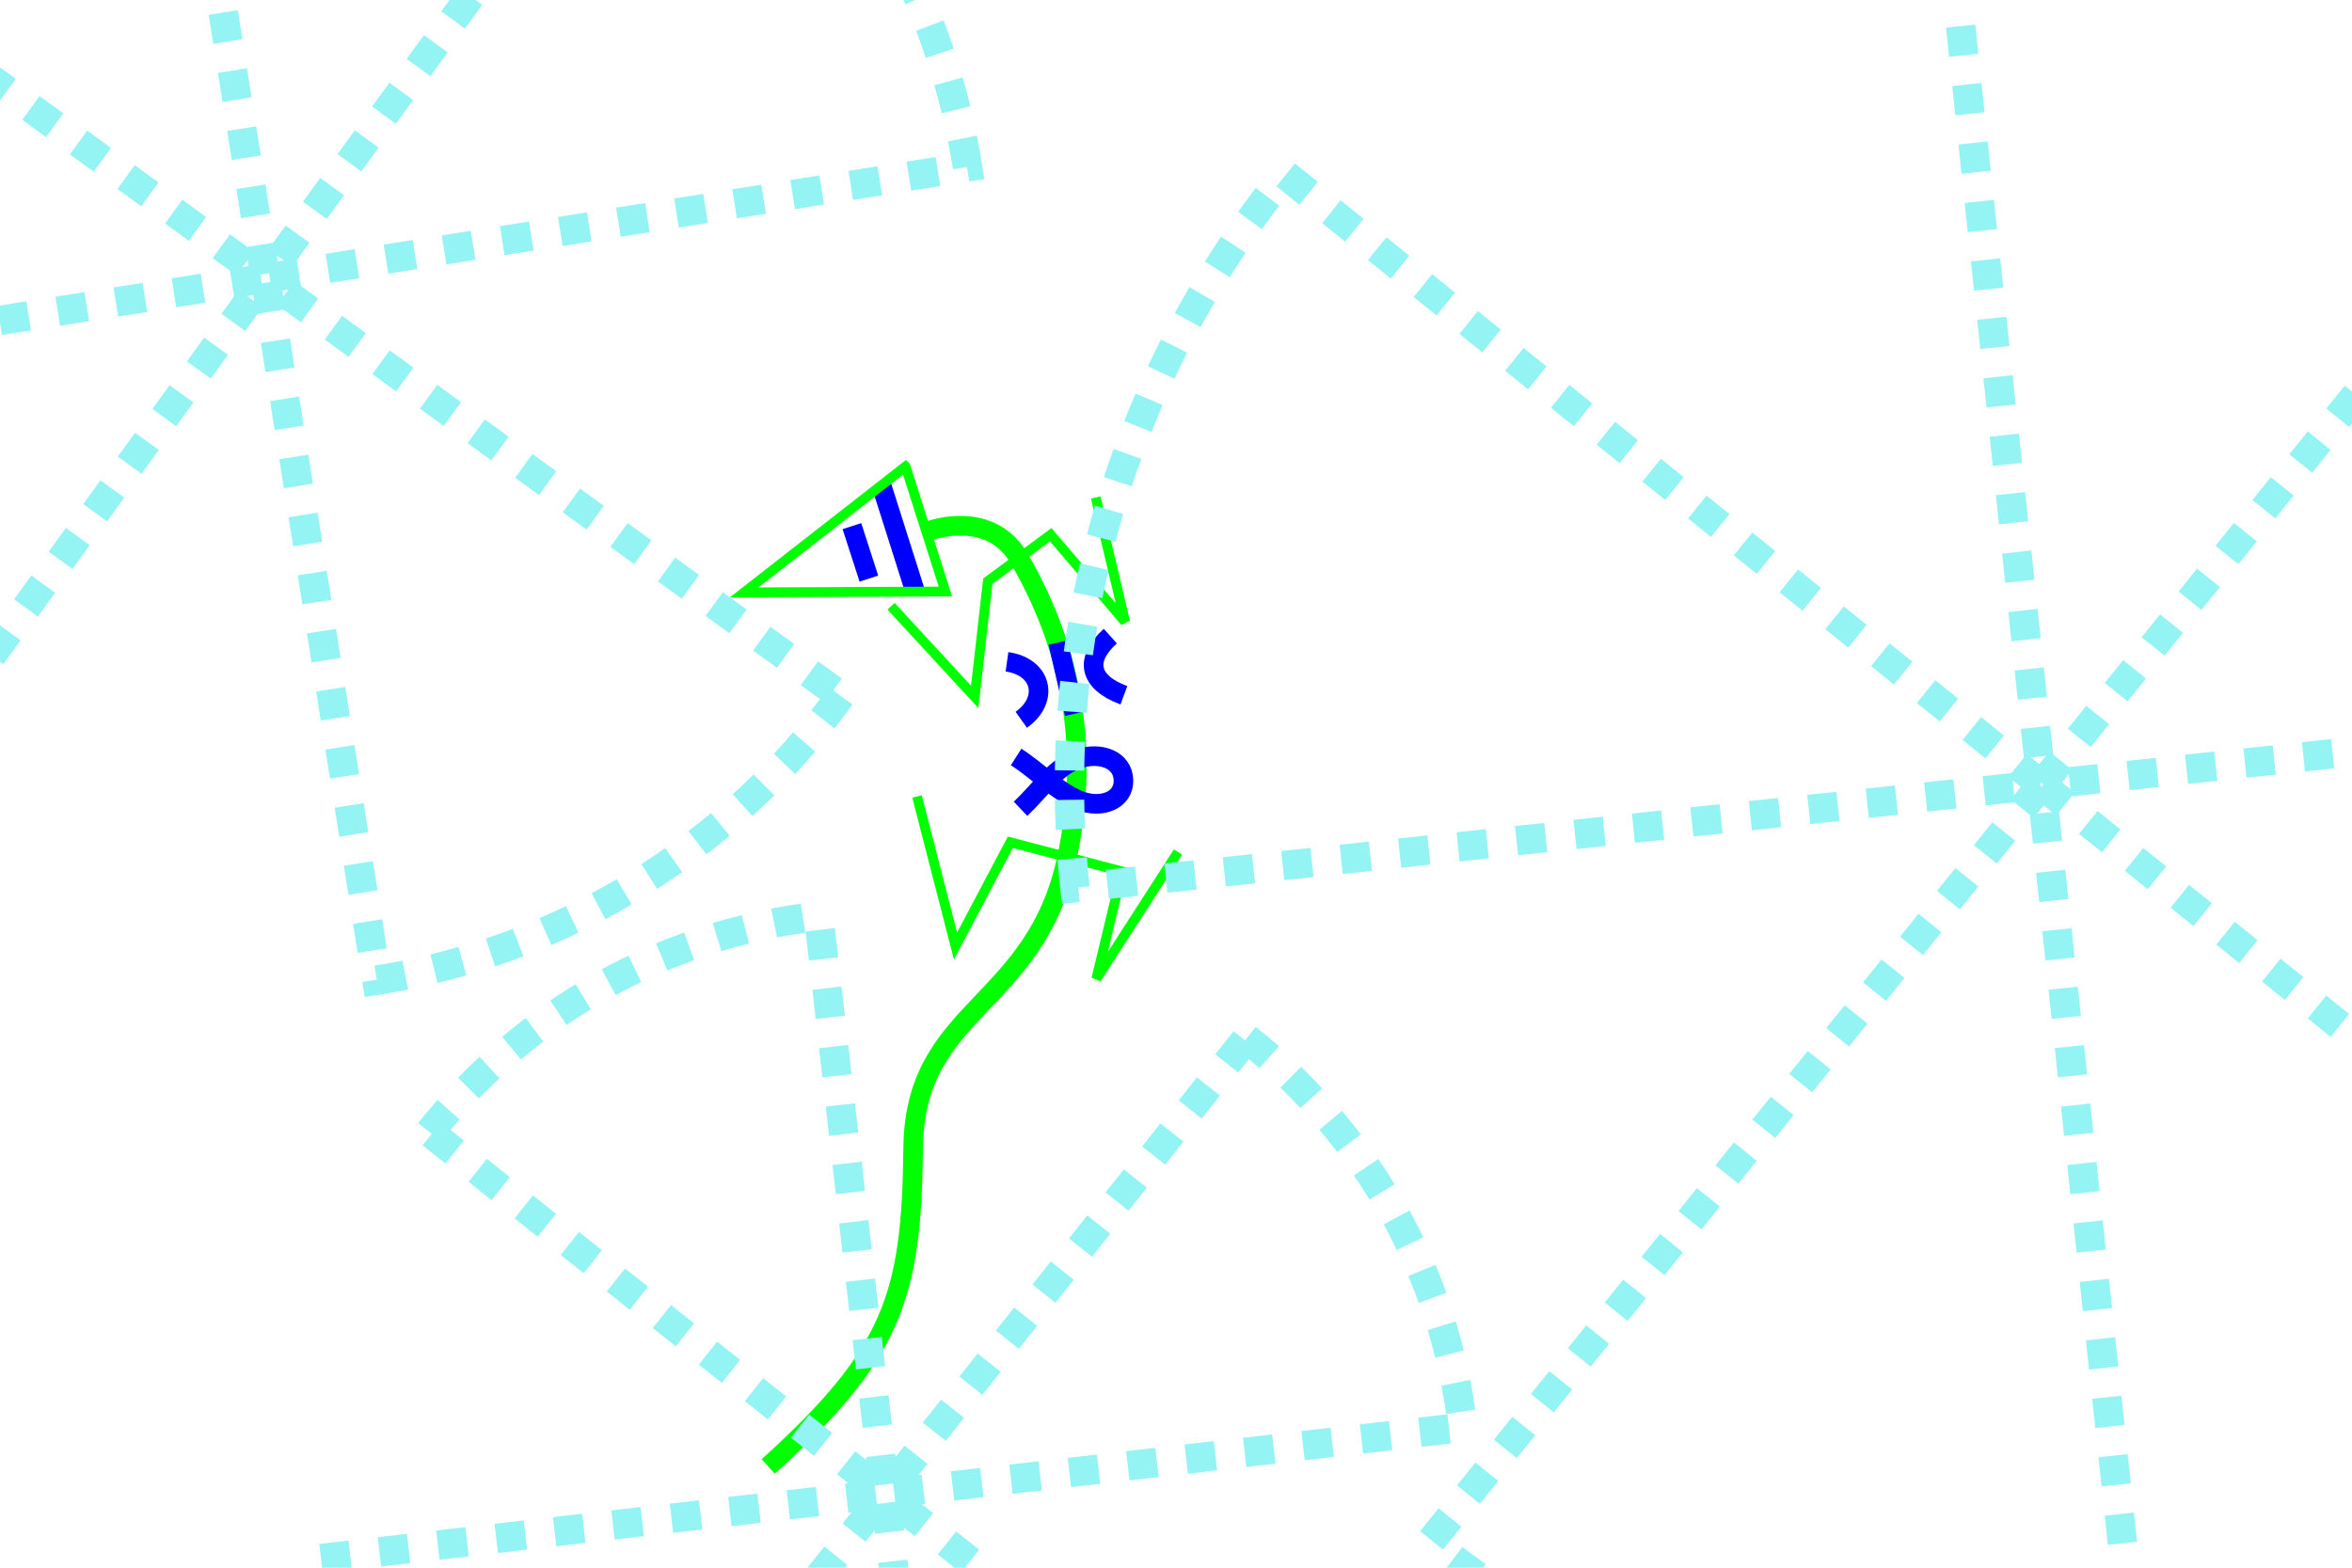 <?xml version="1.0" encoding="UTF-8" standalone="no"?>
<!-- Created with Inkscape (http://www.inkscape.org/) -->

<svg
   xmlns:dc="http://purl.org/dc/elements/1.1/"
   xmlns:cc="http://creativecommons.org/ns#"
   xmlns:rdf="http://www.w3.org/1999/02/22-rdf-syntax-ns#"
   xmlns:svg="http://www.w3.org/2000/svg"
   xmlns="http://www.w3.org/2000/svg"
   xmlns:sodipodi="http://sodipodi.sourceforge.net/DTD/sodipodi-0.dtd"
   xmlns:inkscape="http://www.inkscape.org/namespaces/inkscape"
   width="480"
   height="320"
   id="svg2"
   version="1.1"
   inkscape:version="0.47 r22583"
   sodipodi:docname="itnas179.svg"
   inkscape:export-xdpi="90"
   inkscape:export-ydpi="90"
   inkscape:export-filename="itnas179.png">
  <defs
     id="defs4" />
  <sodipodi:namedview
     id="base"
     pagecolor="#ffffff"
     bordercolor="#666666"
     borderopacity="1.0"
     inkscape:pageopacity="1"
     inkscape:pageshadow="2"
     inkscape:zoom="1.4142136"
     inkscape:cx="206.76118"
     inkscape:cy="180.76292"
     inkscape:document-units="px"
     inkscape:current-layer="layer1"
     showgrid="false"
     inkscape:snap-nodes="true"
     inkscape:snap-global="false"
     inkscape:snap-grids="true"
     showguides="true"
     inkscape:window-width="1280"
     inkscape:window-height="998"
     inkscape:window-x="-4"
     inkscape:window-y="-4"
     inkscape:window-maximized="1">
    <inkscape:grid
       empspacing="5"
       visible="true"
       enabled="true"
       snapvisiblegridlinesonly="true"
       type="xygrid"
       id="grid2816" />
  </sodipodi:namedview>
  <g
     inkscape:label="Layer 1"
     inkscape:groupmode="layer"
     id="layer1"
     transform="translate(0,0)">
    <g
       transform="matrix(0.999,0.038,-0.038,0.999,-24.1,-24.375)"
       id="g2902">
      <g
         inkscape:transform-center-x="17.129756"
         inkscape:transform-center-y="0.83407286"
         transform="matrix(-0.338,-0.941,0.941,-0.338,230.308,326.812)"
         id="g2937">
        <path
           style="color:#000000;fill:none;stroke:#0000ff;stroke-width:4;stroke-linecap:butt;stroke-linejoin:bevel;stroke-miterlimit:4;stroke-opacity:1;stroke-dasharray:none;stroke-dashoffset:0;marker:none;visibility:visible;display:inline;overflow:visible;enable-background:accumulate"
           d="m 206.192,50.959 -22.975,0.002"
           id="path3028-1-1" />
        <path
           style="color:#000000;fill:none;stroke:#0000ff;stroke-width:4;stroke-linecap:butt;stroke-linejoin:bevel;stroke-miterlimit:4;stroke-opacity:1;stroke-dasharray:none;stroke-dashoffset:0;marker:none;visibility:visible;display:inline;overflow:visible;enable-background:accumulate"
           d="m 199.996,42.692 -11.261,0.065"
           id="rect10452-0-7-5-7" />
        <path
           id="path10399-9-40"
           style="fill:none;stroke:#00ff00;stroke-width:2;stroke-linecap:butt;stroke-linejoin:miter;stroke-miterlimit:4;stroke-opacity:1;stroke-dasharray:none"
           d="m 208.302,56.81 c 0,0 -14.558,-39.165 -14.558,-39.165 l -12.237,39.212 c 0,0 26.794,-0.047 26.794,-0.047 z"
           sodipodi:nodetypes="cccc" />
      </g>
      <path
         sodipodi:nodetypes="cssss"
         id="path2826-1-9"
         d="m 218.929,124.451 c 0,0 12.065,-4.927 18.403,5.141 10.691,16.981 16.043,36.933 12.023,60.453 -5.309,31.063 -29.984,31.729 -29.153,60.615 0.863,30.166 -2.539,42.075 -27.089,66.028"
         style="fill:none;stroke:#00ff00;stroke-width:4;stroke-linecap:butt;stroke-linejoin:miter;stroke-miterlimit:4;stroke-opacity:1;stroke-dasharray:none;marker-start:none;marker-mid:none;marker-end:none" />
      <path
         sodipodi:nodetypes="cccccc"
         d="m 218.261,178.836 9.015,30.223 c 0,0 10.38,-21.603 10.38,-21.603 0,0 23.023,5.088 23.023,5.088 0,0 -4.425,22.097 -4.425,22.097 0,0 15.679,-26.489 15.679,-26.489"
         style="fill:none;stroke:#00ff00;stroke-width:2px;stroke-linecap:butt;stroke-linejoin:miter;stroke-opacity:1"
         id="path10436-7-4"
         inkscape:transform-center-x="0.43721736"
         inkscape:transform-center-y="6.1972127" />
      <path
         sodipodi:nodetypes="cccccc"
         d="m 211.496,140.232 17.758,17.841 1.78,-23.72 12.469,-9.96 c 0,0 15.862,17.196 15.862,17.196 l -6.965,-25.147"
         style="fill:none;stroke:#00ff00;stroke-width:2px;stroke-linecap:butt;stroke-linejoin:miter;stroke-opacity:1"
         id="path10402-6-4-8"
         inkscape:transform-center-x="-2.1456504"
         inkscape:transform-center-y="4.7283743" />
      <path
         sodipodi:nodetypes="czzzc"
         id="path3030-6-8"
         d="m 238.177,170.007 c 4.305,2.535 8.746,6.813 13.252,8.394 4.506,1.581 9.088,-0.328 8.818,-4.481 -0.27,-4.154 -4.818,-5.688 -9.322,-4.037 -4.504,1.651 -7.712,6.846 -11.447,10.666"
         style="fill:none;stroke:#0000ff;stroke-width:4;stroke-linecap:butt;stroke-linejoin:miter;stroke-miterlimit:4;stroke-opacity:1;stroke-dasharray:none" />
      <g
         transform="matrix(0.77,-0.217,0.217,0.77,74.494,108.465)"
         id="g2942">
        <path
           style="fill:none;stroke:#0000ff;stroke-width:5;stroke-linecap:butt;stroke-linejoin:miter;stroke-miterlimit:4;stroke-opacity:1;stroke-dasharray:none"
           d="m 206.663,105.195 c -7.914,4.267 -8.113,10.164 -0.176,15.487"
           id="rect10452-1-7-4-2-2"
           sodipodi:nodetypes="cc" />
        <path
           style="fill:none;stroke:#0000ff;stroke-width:5;stroke-linecap:butt;stroke-linejoin:miter;stroke-miterlimit:4;stroke-opacity:1;stroke-dasharray:none"
           d="m 179.489,105.389 c 8.384,3.327 8.299,11.942 0.073,15.237"
           id="rect10452-1-4-4-0-7-4"
           sodipodi:nodetypes="cc" />
        <path
           style="fill:none;stroke:#0000ff;stroke-width:5;stroke-linecap:butt;stroke-linejoin:bevel;stroke-miterlimit:4;stroke-opacity:1;stroke-dasharray:none"
           d="m 193.135,122.315 0.177,-18.661"
           id="rect10452-0-7-4-1-5" />
      </g>
    </g>
    <g
       transform="matrix(4.695,3.409,-3.409,4.695,2642.351,-4139.74)"
       id="g3043"
       style="color:#000000;fill:none;stroke:#94f3f3;stroke-width:1.034;stroke-linecap:butt;stroke-linejoin:miter;stroke-miterlimit:4;stroke-opacity:1;stroke-dasharray:1.034, 1.034;stroke-dashoffset:0;marker:none;visibility:visible;display:inline;overflow:visible;enable-background:accumulate">
      <path
         sodipodi:end="0.78539816"
         sodipodi:start="0"
         transform="matrix(0.873,0,0,0.873,-30.753,794.246)"
         d="m 137.179,60.845 c 0,7.595 -3.017,14.879 -8.388,20.25 l -20.25,-20.25 z"
         sodipodi:ry="28.637825"
         sodipodi:rx="28.637825"
         sodipodi:cy="60.845364"
         sodipodi:cx="108.54089"
         id="path2813"
         style="color:#000000;fill:none;stroke:#94f3f3;stroke-width:1.185;stroke-linecap:butt;stroke-linejoin:miter;stroke-miterlimit:4;stroke-opacity:1;stroke-dasharray:1.185, 1.185;stroke-dashoffset:0;marker:none;visibility:visible;display:inline;overflow:visible;enable-background:accumulate"
         sodipodi:type="arc" />
      <path
         sodipodi:end="0.78539816"
         sodipodi:start="0"
         transform="matrix(-0.873,0,0,-0.873,158.753,900.478)"
         d="m 137.179,60.845 c 0,7.595 -3.017,14.879 -8.388,20.25 l -20.25,-20.25 z"
         sodipodi:ry="28.637825"
         sodipodi:rx="28.637825"
         sodipodi:cy="60.845364"
         sodipodi:cx="108.54089"
         id="path2813-82"
         style="color:#000000;fill:none;stroke:#94f3f3;stroke-width:1.185;stroke-linecap:butt;stroke-linejoin:miter;stroke-miterlimit:4;stroke-opacity:1;stroke-dasharray:1.185, 1.185;stroke-dashoffset:0;marker:none;visibility:visible;display:inline;overflow:visible;enable-background:accumulate"
         sodipodi:type="arc" />
      <path
         sodipodi:end="0.78539816"
         sodipodi:start="0"
         transform="matrix(0,0.873,-0.873,0,117.116,752.609)"
         d="m 137.179,60.845 c 0,7.595 -3.017,14.879 -8.388,20.25 l -20.25,-20.25 z"
         sodipodi:ry="28.637825"
         sodipodi:rx="28.637825"
         sodipodi:cy="60.845364"
         sodipodi:cx="108.54089"
         id="path2813-5"
         style="color:#000000;fill:none;stroke:#94f3f3;stroke-width:1.185;stroke-linecap:butt;stroke-linejoin:miter;stroke-miterlimit:4;stroke-opacity:1;stroke-dasharray:1.185, 1.185;stroke-dashoffset:0;marker:none;visibility:visible;display:inline;overflow:visible;enable-background:accumulate"
         sodipodi:type="arc" />
      <path
         sodipodi:end="0.78539816"
         sodipodi:start="0"
         transform="matrix(0,-0.873,0.873,0,10.884,942.115)"
         d="m 137.179,60.845 c 0,7.595 -3.017,14.879 -8.388,20.25 l -20.25,-20.25 z"
         sodipodi:ry="28.637825"
         sodipodi:rx="28.637825"
         sodipodi:cy="60.845364"
         sodipodi:cx="108.54089"
         id="path2813-82-7"
         style="color:#000000;fill:none;stroke:#94f3f3;stroke-width:1.185;stroke-linecap:butt;stroke-linejoin:miter;stroke-miterlimit:4;stroke-opacity:1;stroke-dasharray:1.185, 1.185;stroke-dashoffset:0;marker:none;visibility:visible;display:inline;overflow:visible;enable-background:accumulate"
         sodipodi:type="arc" />
    </g>
    <g
       style="stroke-width:0.756;stroke-miterlimit:4;stroke-dasharray:0.756,0.756;color:#000000;fill:none;stroke:#94f3f3;stroke-linecap:butt;stroke-linejoin:miter;stroke-opacity:1;stroke-dashoffset:0;marker:none;visibility:visible;display:inline;overflow:visible;enable-background:accumulate"
       id="g3619"
       transform="matrix(7.889,-0.842,0.842,7.889,-801.742,-6470.773)">
      <path
         sodipodi:type="arc"
         style="color:#000000;fill:none;stroke:#94f3f3;stroke-width:0.866;stroke-linecap:butt;stroke-linejoin:miter;stroke-miterlimit:4;stroke-opacity:1;stroke-dasharray:0.866,0.866;stroke-dashoffset:0;marker:none;visibility:visible;display:inline;overflow:visible;enable-background:accumulate"
         id="path3621"
         sodipodi:cx="108.54089"
         sodipodi:cy="60.845364"
         sodipodi:rx="28.637825"
         sodipodi:ry="28.637825"
         d="m 137.179,60.845 c 0,7.595 -3.017,14.879 -8.388,20.25 l -20.25,-20.25 z"
         transform="matrix(0.873,0,0,0.873,-30.753,794.246)"
         sodipodi:start="0"
         sodipodi:end="0.78539816" />
      <path
         sodipodi:type="arc"
         style="color:#000000;fill:none;stroke:#94f3f3;stroke-width:0.866;stroke-linecap:butt;stroke-linejoin:miter;stroke-miterlimit:4;stroke-opacity:1;stroke-dasharray:0.866,0.866;stroke-dashoffset:0;marker:none;visibility:visible;display:inline;overflow:visible;enable-background:accumulate"
         id="path3623"
         sodipodi:cx="108.54089"
         sodipodi:cy="60.845364"
         sodipodi:rx="28.637825"
         sodipodi:ry="28.637825"
         d="m 137.179,60.845 c 0,7.595 -3.017,14.879 -8.388,20.25 l -20.25,-20.25 z"
         transform="matrix(-0.873,0,0,-0.873,158.753,900.478)"
         sodipodi:start="0"
         sodipodi:end="0.78539816" />
      <path
         sodipodi:type="arc"
         style="color:#000000;fill:none;stroke:#94f3f3;stroke-width:0.866;stroke-linecap:butt;stroke-linejoin:miter;stroke-miterlimit:4;stroke-opacity:1;stroke-dasharray:0.866,0.866;stroke-dashoffset:0;marker:none;visibility:visible;display:inline;overflow:visible;enable-background:accumulate"
         id="path3625"
         sodipodi:cx="108.54089"
         sodipodi:cy="60.845364"
         sodipodi:rx="28.637825"
         sodipodi:ry="28.637825"
         d="m 137.179,60.845 c 0,7.595 -3.017,14.879 -8.388,20.25 l -20.25,-20.25 z"
         transform="matrix(0,0.873,-0.873,0,117.116,752.609)"
         sodipodi:start="0"
         sodipodi:end="0.78539816" />
      <path
         sodipodi:type="arc"
         style="color:#000000;fill:none;stroke:#94f3f3;stroke-width:0.866;stroke-linecap:butt;stroke-linejoin:miter;stroke-miterlimit:4;stroke-opacity:1;stroke-dasharray:0.866,0.866;stroke-dashoffset:0;marker:none;visibility:visible;display:inline;overflow:visible;enable-background:accumulate"
         id="path3627"
         sodipodi:cx="108.54089"
         sodipodi:cy="60.845364"
         sodipodi:rx="28.637825"
         sodipodi:ry="28.637825"
         d="m 137.179,60.845 c 0,7.595 -3.017,14.879 -8.388,20.25 l -20.25,-20.25 z"
         transform="matrix(0,-0.873,0.873,0,10.884,942.115)"
         sodipodi:start="0"
         sodipodi:end="0.78539816" />
    </g>
    <g
       transform="matrix(2.951,-3.717,3.717,2.951,-3157.889,-1957.779)"
       id="g3043-8"
       style="color:#000000;fill:none;stroke:#94f3f3;stroke-width:1.264;stroke-linecap:butt;stroke-linejoin:miter;stroke-miterlimit:4;stroke-opacity:1;stroke-dasharray:1.264, 1.264;stroke-dashoffset:0;marker:none;visibility:visible;display:inline;overflow:visible;enable-background:accumulate">
      <path
         sodipodi:end="0.78539816"
         sodipodi:start="0"
         transform="matrix(0.873,0,0,0.873,-30.753,794.246)"
         d="m 137.179,60.845 c 0,7.595 -3.017,14.879 -8.388,20.25 l -20.25,-20.25 z"
         sodipodi:ry="28.637825"
         sodipodi:rx="28.637825"
         sodipodi:cy="60.845364"
         sodipodi:cx="108.54089"
         id="path2813-2"
         style="color:#000000;fill:none;stroke:#94f3f3;stroke-width:1.448;stroke-linecap:butt;stroke-linejoin:miter;stroke-miterlimit:4;stroke-opacity:1;stroke-dasharray:1.448, 1.448;stroke-dashoffset:0;marker:none;visibility:visible;display:inline;overflow:visible;enable-background:accumulate"
         sodipodi:type="arc" />
      <path
         sodipodi:end="0.78539816"
         sodipodi:start="0"
         transform="matrix(-0.873,0,0,-0.873,158.753,900.478)"
         d="m 137.179,60.845 c 0,7.595 -3.017,14.879 -8.388,20.25 l -20.25,-20.25 z"
         sodipodi:ry="28.637825"
         sodipodi:rx="28.637825"
         sodipodi:cy="60.845364"
         sodipodi:cx="108.54089"
         id="path2813-82-4"
         style="color:#000000;fill:none;stroke:#94f3f3;stroke-width:1.448;stroke-linecap:butt;stroke-linejoin:miter;stroke-miterlimit:4;stroke-opacity:1;stroke-dasharray:1.448, 1.448;stroke-dashoffset:0;marker:none;visibility:visible;display:inline;overflow:visible;enable-background:accumulate"
         sodipodi:type="arc" />
      <path
         sodipodi:end="0.78539816"
         sodipodi:start="0"
         transform="matrix(0,0.873,-0.873,0,117.116,752.609)"
         d="m 137.179,60.845 c 0,7.595 -3.017,14.879 -8.388,20.25 l -20.25,-20.25 z"
         sodipodi:ry="28.637825"
         sodipodi:rx="28.637825"
         sodipodi:cy="60.845364"
         sodipodi:cx="108.54089"
         id="path2813-5-5"
         style="color:#000000;fill:none;stroke:#94f3f3;stroke-width:1.448;stroke-linecap:butt;stroke-linejoin:miter;stroke-miterlimit:4;stroke-opacity:1;stroke-dasharray:1.448, 1.448;stroke-dashoffset:0;marker:none;visibility:visible;display:inline;overflow:visible;enable-background:accumulate"
         sodipodi:type="arc" />
      <path
         sodipodi:end="0.78539816"
         sodipodi:start="0"
         transform="matrix(0,-0.873,0.873,0,10.884,942.115)"
         d="m 137.179,60.845 c 0,7.595 -3.017,14.879 -8.388,20.25 l -20.25,-20.25 z"
         sodipodi:ry="28.637825"
         sodipodi:rx="28.637825"
         sodipodi:cy="60.845364"
         sodipodi:cx="108.54089"
         id="path2813-82-7-5"
         style="color:#000000;fill:none;stroke:#94f3f3;stroke-width:1.448;stroke-linecap:butt;stroke-linejoin:miter;stroke-miterlimit:4;stroke-opacity:1;stroke-dasharray:1.448, 1.448;stroke-dashoffset:0;marker:none;visibility:visible;display:inline;overflow:visible;enable-background:accumulate"
         sodipodi:type="arc" />
    </g>
    <g
       transform="translate(-663.105,-59.871)"
       id="g5081">
      <path
         id="path5054"
         d="m 848.872,561.329 -29.066,38.554"
         style="fill:none;stroke:#000000;stroke-width:1px;stroke-linecap:butt;stroke-linejoin:miter;stroke-opacity:1" />
      <path
         id="path5052"
         d="m 850.329,523.665 -1.552,37.445"
         style="fill:none;stroke:#000000;stroke-width:1px;stroke-linecap:butt;stroke-linejoin:miter;stroke-opacity:1" />
      <path
         id="path5049"
         d="m 881.065,475.38 -30.668,48.257"
         style="fill:none;stroke:#000000;stroke-width:1px;stroke-linecap:butt;stroke-linejoin:miter;stroke-opacity:1" />
      <path
         id="path5047"
         d="m 871.215,414.366 10.071,61.143"
         style="fill:none;stroke:#000000;stroke-width:1px;stroke-linecap:butt;stroke-linejoin:miter;stroke-opacity:1" />
      <path
         id="path5043"
         d="m 852.848,408.957 18.331,5.188"
         style="fill:none;stroke:#000000;stroke-width:1px;stroke-linecap:butt;stroke-linejoin:miter;stroke-opacity:1" />
      <path
         id="path5079"
         d="M 862.02,443.029 845.075,424.218"
         style="fill:none;stroke:#000000;stroke-width:1px;stroke-linecap:butt;stroke-linejoin:miter;stroke-opacity:1" />
      <path
         id="path5077"
         d="m 864.573,418.968 -2.381,23.887"
         style="fill:none;stroke:#000000;stroke-width:1px;stroke-linecap:butt;stroke-linejoin:miter;stroke-opacity:1" />
      <path
         id="path5075"
         d="m 877.438,409.745 -12.876,9.135"
         style="fill:none;stroke:#000000;stroke-width:1px;stroke-linecap:butt;stroke-linejoin:miter;stroke-opacity:1" />
      <path
         id="path5073"
         d="M 892.695,427.571 877.557,409.623"
         style="fill:none;stroke:#000000;stroke-width:1px;stroke-linecap:butt;stroke-linejoin:miter;stroke-opacity:1" />
      <path
         id="path5071"
         d="m 886.523,401.858 6.35,25.538"
         style="fill:none;stroke:#000000;stroke-width:1px;stroke-linecap:butt;stroke-linejoin:miter;stroke-opacity:1" />
      <path
         id="path5067"
         d="m 887.046,500.076 16.271,-25.408"
         style="fill:none;stroke:#000000;stroke-width:1px;stroke-linecap:butt;stroke-linejoin:miter;stroke-opacity:1"
         sodipodi:nodetypes="cc" />
      <path
         id="path5064"
         d="m 892.633,478.547 -5.81,21.413"
         style="fill:none;stroke:#000000;stroke-width:1px;stroke-linecap:butt;stroke-linejoin:miter;stroke-opacity:1"
         sodipodi:nodetypes="cc" />
      <path
         id="path5062"
         d="m 869.16,472.1 23.542,6.645"
         style="fill:none;stroke:#000000;stroke-width:1px;stroke-linecap:butt;stroke-linejoin:miter;stroke-opacity:1"
         sodipodi:nodetypes="cc" />
      <path
         id="path5060"
         d="m 858.244,493.442 10.95,-20.889"
         style="fill:none;stroke:#000000;stroke-width:1px;stroke-linecap:butt;stroke-linejoin:miter;stroke-opacity:1"
         sodipodi:nodetypes="cc" />
      <path
         id="path5056"
         d="m 850.51,463.055 7.358,30.379"
         style="fill:none;stroke:#000000;stroke-width:1px;stroke-linecap:butt;stroke-linejoin:miter;stroke-opacity:1" />
    </g>
  </g>
</svg>
